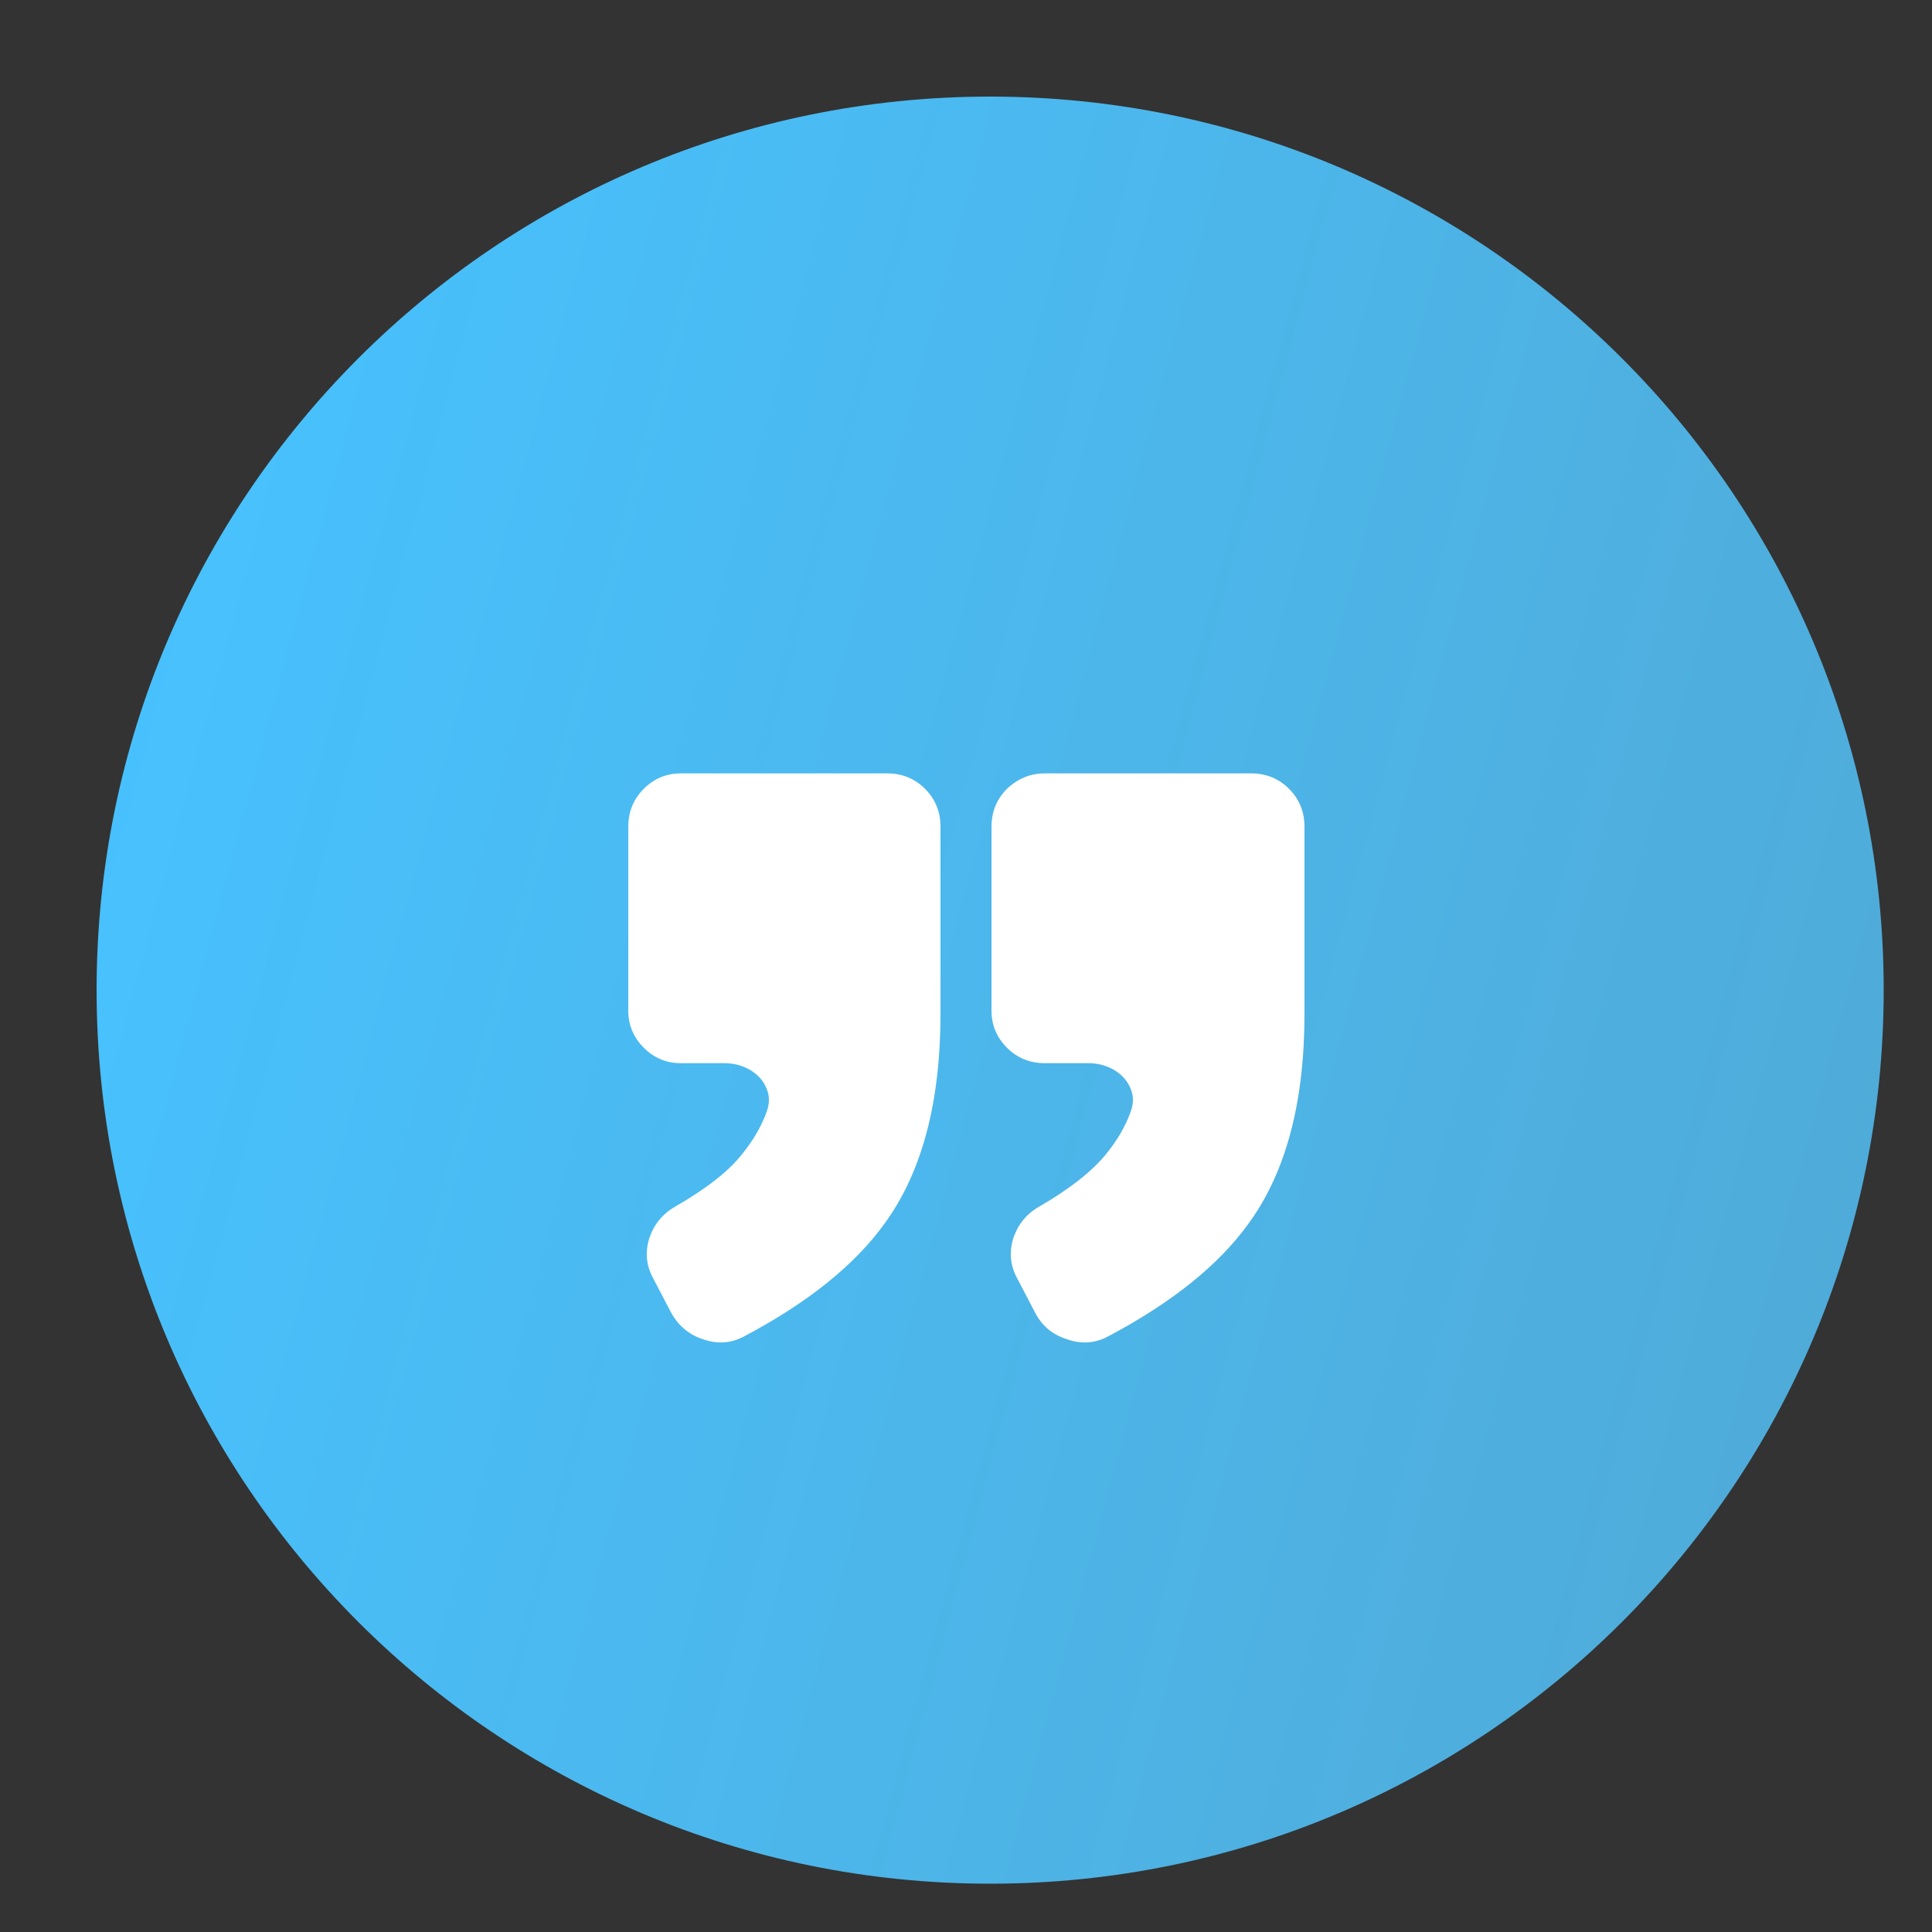 <svg width="40" height="40" viewBox="0 0 40 40" fill="none" xmlns="http://www.w3.org/2000/svg">
<rect x="0" y="0" width="40" height="40" fill="#333333" stroke="none"/>
<g clip-path="url(#clip0_1_650)">
<path fill-rule="evenodd" clip-rule="evenodd" d="M20.5 2C30.717 2 39 10.283 39 20.5C39 30.717 30.717 39 20.5 39C10.283 39 2 30.717 2 20.5C2 10.283 10.283 2 20.5 2Z" fill="url(#paint0_linear_1_650)"/>
<path d="M21.632 16.012H25.904C26.213 16.012 26.475 16.119 26.688 16.332C26.901 16.545 27.008 16.807 27.008 17.116V20.988C27.008 22.823 26.624 24.268 25.856 25.324C25.237 26.188 24.261 26.972 22.928 27.676C22.661 27.815 22.379 27.831 22.08 27.724C21.781 27.628 21.563 27.441 21.424 27.164L21.056 26.46C20.917 26.204 20.891 25.932 20.976 25.644C21.072 25.356 21.248 25.137 21.504 24.988C22.133 24.625 22.597 24.263 22.896 23.9C23.131 23.612 23.301 23.319 23.408 23.02C23.472 22.849 23.472 22.689 23.408 22.54C23.344 22.38 23.232 22.252 23.072 22.156C22.912 22.06 22.731 22.012 22.528 22.012H21.632C21.323 22.012 21.061 21.905 20.848 21.692C20.635 21.479 20.528 21.223 20.528 20.924V17.116C20.528 16.807 20.635 16.545 20.848 16.332C21.072 16.119 21.333 16.012 21.632 16.012ZM14.096 16.012H18.368C18.677 16.012 18.939 16.119 19.152 16.332C19.365 16.545 19.472 16.807 19.472 17.116V20.988C19.472 22.823 19.088 24.268 18.32 25.324C17.701 26.188 16.725 26.972 15.392 27.676C15.125 27.815 14.843 27.831 14.544 27.724C14.256 27.628 14.037 27.441 13.888 27.164L13.52 26.46C13.381 26.204 13.355 25.932 13.44 25.644C13.536 25.356 13.712 25.137 13.968 24.988C14.619 24.615 15.083 24.252 15.36 23.9C15.595 23.612 15.765 23.319 15.872 23.02C15.936 22.849 15.936 22.689 15.872 22.54C15.808 22.38 15.696 22.252 15.536 22.156C15.376 22.06 15.195 22.012 14.992 22.012H14.096C13.797 22.012 13.541 21.905 13.328 21.692C13.115 21.479 13.008 21.223 13.008 20.924V17.116C13.008 16.807 13.115 16.545 13.328 16.332C13.541 16.119 13.797 16.012 14.096 16.012Z" fill="white"/>
</g>
<defs>
<linearGradient id="paint0_linear_1_650" x1="7.15277e-07" y1="18.667" x2="71.57" y2="37.875" gradientUnits="userSpaceOnUse">
<stop stop-color="#47C2FF"/>
<stop offset="1" stop-color="#63CBFE" stop-opacity="0.65"/>
</linearGradient>
<clipPath id="clip0_1_650">
<rect width="40" height="40" fill="white"/>
</clipPath>
</defs>
</svg>
